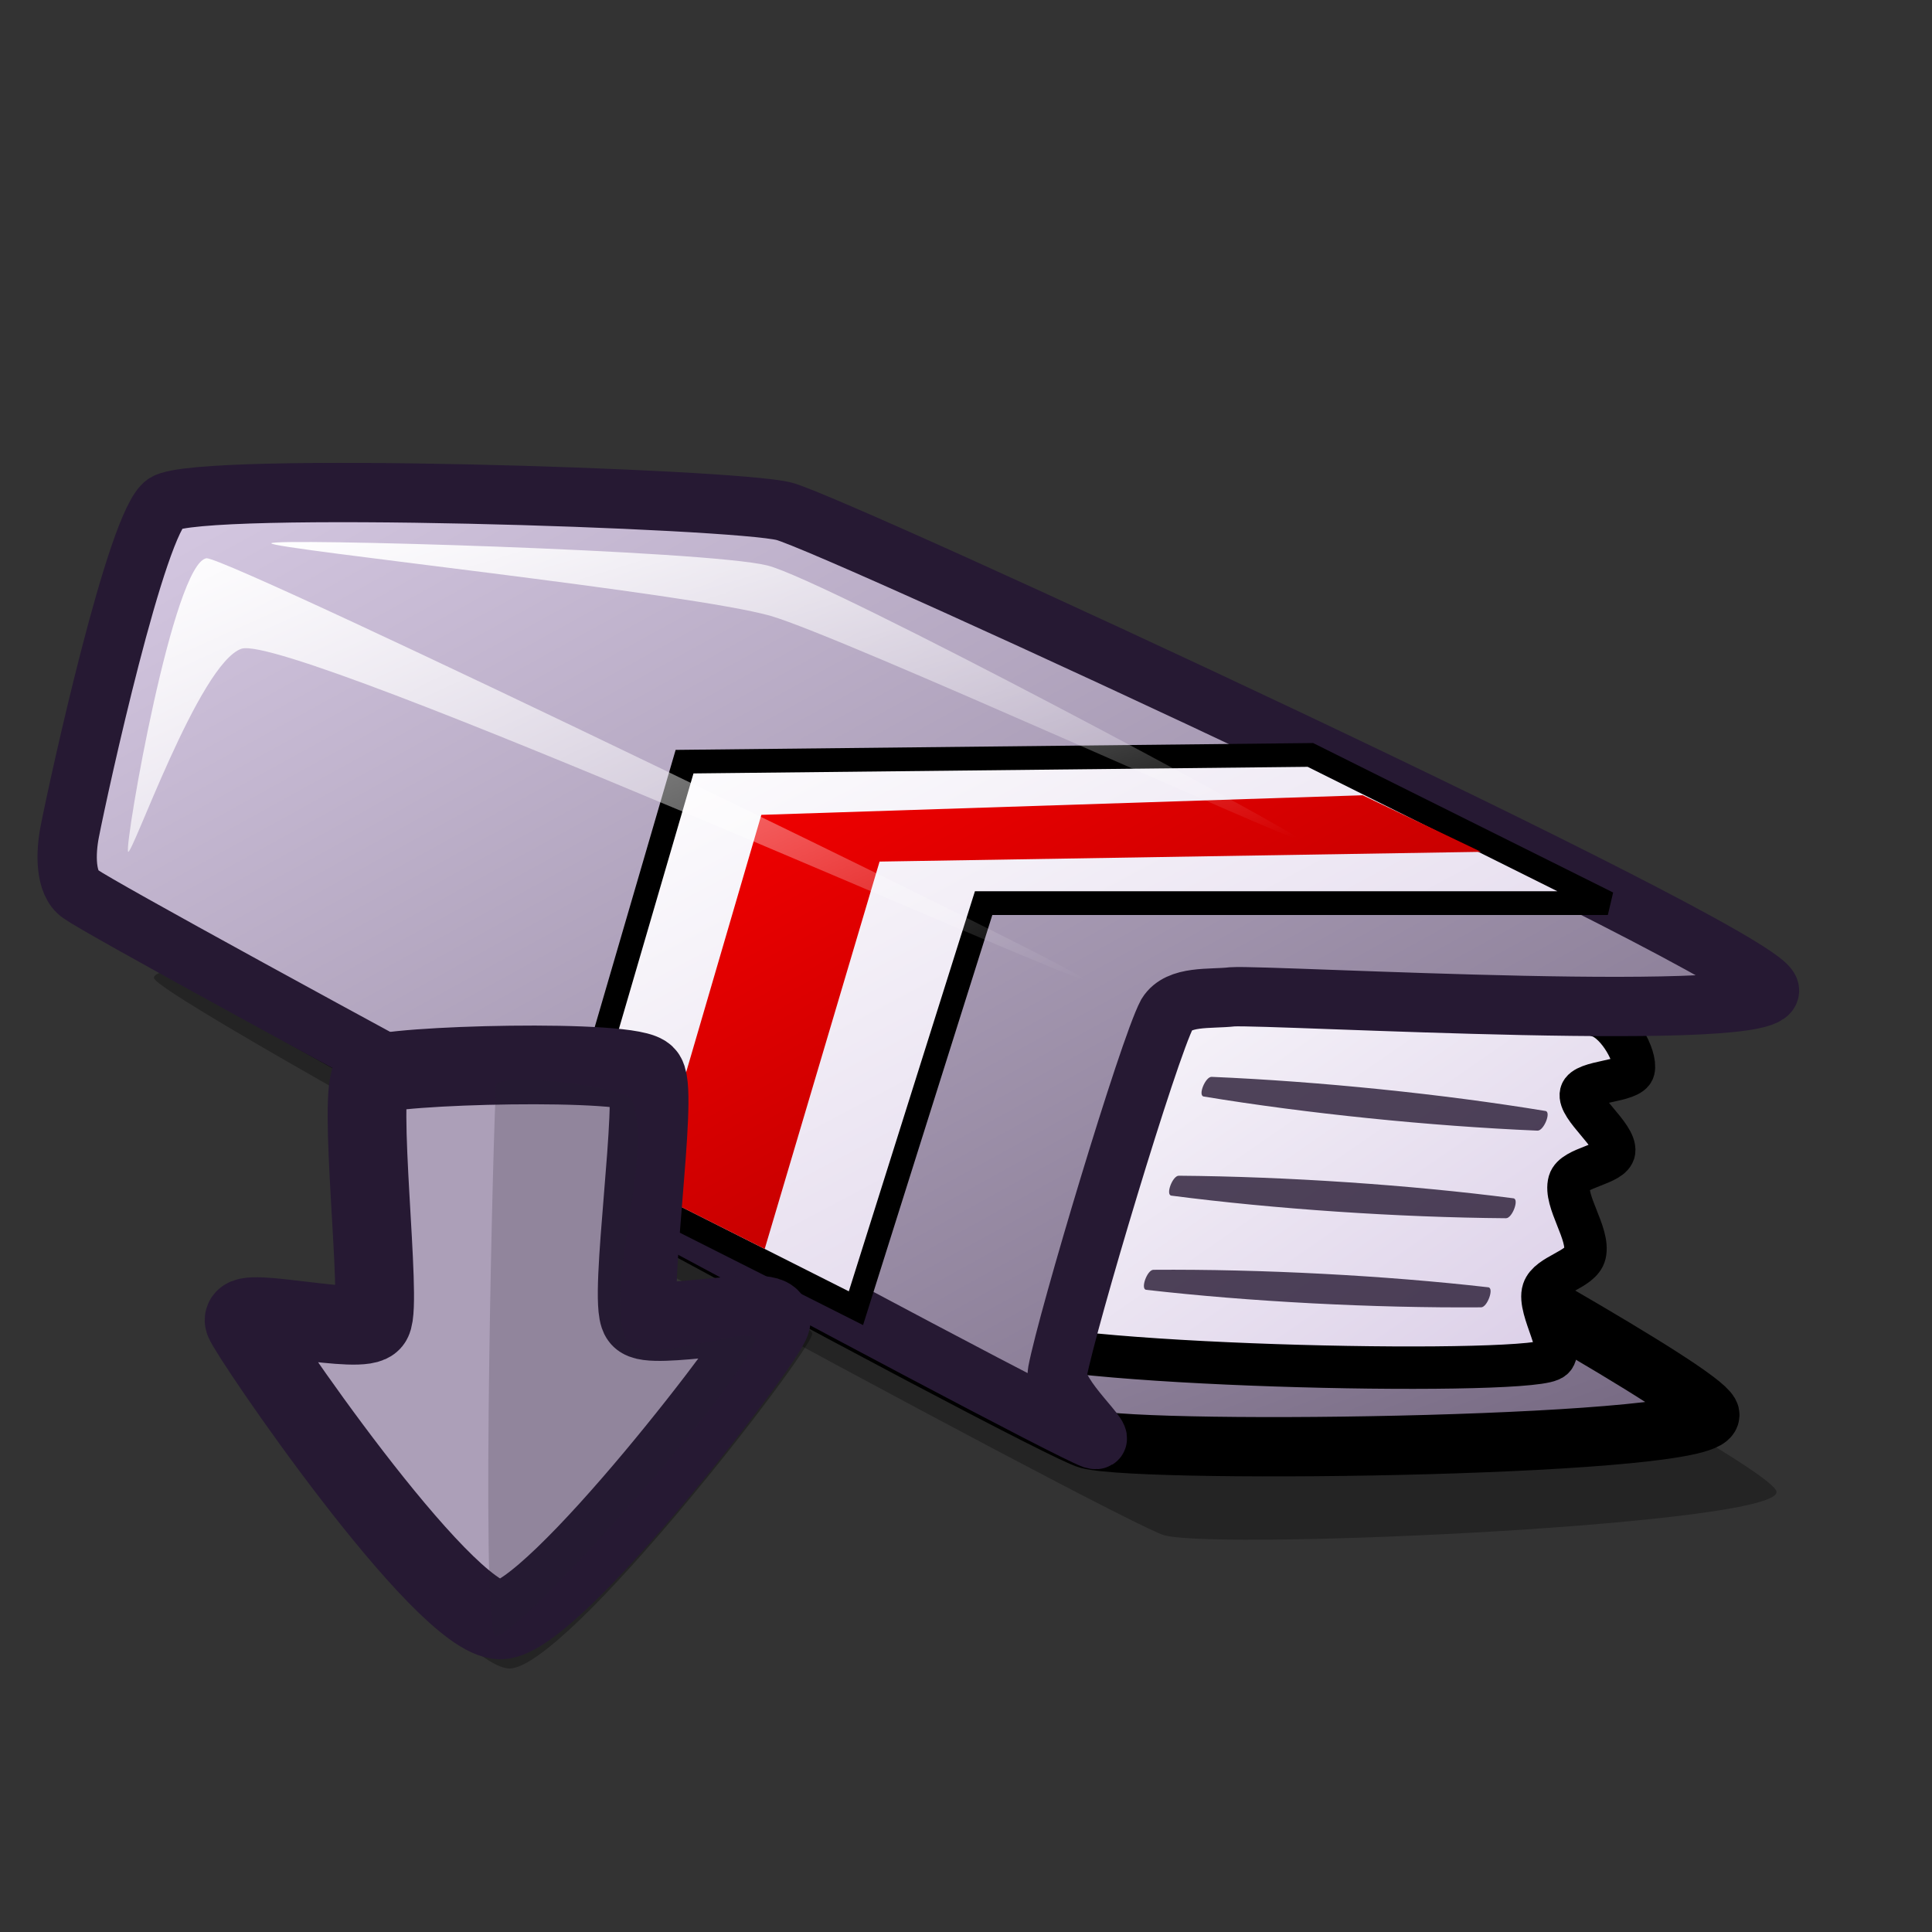 <?xml version="1.0" encoding="UTF-8" standalone="no"?>
<!DOCTYPE svg PUBLIC "-//W3C//DTD SVG 20010904//EN"
"http://www.w3.org/TR/2001/REC-SVG-20010904/DTD/svg10.dtd">
<!-- Created with Inkscape (http://www.inkscape.org/) -->
<svg
   id="svg1"
   sodipodi:version="0.32"
   inkscape:version="0.37"
   width="48pt"
   height="48pt"
   sodipodi:docbase="/home/tom/Pics/lilasvg/actions"
   sodipodi:docname="bookmark_add.svg"
   xmlns="http://www.w3.org/2000/svg"
   xmlns:inkscape="http://www.inkscape.org/namespaces/inkscape"
   xmlns:sodipodi="http://sodipodi.sourceforge.net/DTD/sodipodi-0.dtd"
   xmlns:xlink="http://www.w3.org/1999/xlink">
  <rect width="100%" height="100%" fill="#333333" stroke="none"/>
  <defs
     id="defs3">
    <linearGradient
       id="linearGradient812">
      <stop
         style="stop-color:#f50000;stop-opacity:1;"
         offset="0"
         id="stop813" />
      <stop
         style="stop-color:#a80000;stop-opacity:1;"
         offset="1"
         id="stop814" />
    </linearGradient>
    <linearGradient
       id="linearGradient599">
      <stop
         style="stop-color:#ffffff;stop-opacity:1;"
         offset="0"
         id="stop600" />
      <stop
         style="stop-color:#d9cce6;stop-opacity:1;"
         offset="1"
         id="stop601" />
    </linearGradient>
    <linearGradient
       id="linearGradient584">
      <stop
         style="stop-color:#ffffff;stop-opacity:1;"
         offset="0"
         id="stop585" />
      <stop
         style="stop-color:#ffffff;stop-opacity:0;"
         offset="1"
         id="stop586" />
    </linearGradient>
    <linearGradient
       id="linearGradient578">
      <stop
         style="stop-color:#d9cce6;stop-opacity:1;"
         offset="0"
         id="stop579" />
      <stop
         style="stop-color:#73667f;stop-opacity:1;"
         offset="1"
         id="stop580" />
    </linearGradient>
    <linearGradient
       xlink:href="#linearGradient584"
       id="linearGradient581"
       x1="-0"
       y1="-0"
       x2="0.993"
       y2="1" />
    <linearGradient
       xlink:href="#linearGradient584"
       id="linearGradient583"
       x1="0"
       y1="-0"
       x2="0.996"
       y2="0.973" />
    <linearGradient
       xlink:href="#linearGradient578"
       id="linearGradient860"
       x1="0"
       y1="0"
       x2="1"
       y2="0.992" />
    <linearGradient
       xlink:href="#linearGradient578"
       id="linearGradient861"
       x1="-0"
       y1="0"
       x2="0.989"
       y2="0.968" />
    <linearGradient
       xlink:href="#linearGradient599"
       id="linearGradient862"
       x1="0"
       y1="0"
       x2="1.005"
       y2="0.953" />
    <radialGradient
       xlink:href="#linearGradient812"
       id="radialGradient595"
       cx="0.5"
       cy="0.5"
       r="0.5"
       fx="0.5"
       fy="0.5" />
    <linearGradient
       xlink:href="#linearGradient599"
       id="linearGradient809"
       x1="0"
       y1="-0"
       x2="0.989"
       y2="0.992" />
    <linearGradient
       xlink:href="#linearGradient812"
       id="linearGradient811"
       x1="0"
       y1="0"
       x2="0.984"
       y2="0.977" />
    <linearGradient
       xlink:href="#linearGradient812"
       id="linearGradient651" />
  </defs>
  <sodipodi:namedview
     id="base"
     pagecolor="#ffffff"
     bordercolor="#666666"
     borderopacity="1.0"
     inkscape:pageopacity="0.0"
     inkscape:pageshadow="2"
     inkscape:zoom="2"
     inkscape:cx="20.9981918"
     inkscape:cy="17.6250534"
     inkscape:window-width="640"
     inkscape:window-height="535"
     inkscape:window-x="115"
     inkscape:window-y="132" />
  <path
     d="M 38.576 50.86 C 40.542 51.365 59.392 50.478 58.838 49.378 C 58.072 47.872 28.072 32.55 26.221 31.508 C 24.954 30.703 4.307 31.468 5.124 32.441 C 6.034 33.597 37.302 50.537 38.576 50.86 z "
     style="font-size:12;opacity:0.296;fill-rule:evenodd;stroke-width:11.754;"
     id="path666" />
  <path
     d="M 36.055 47.677 C 38.021 48.182 57.183 47.925 56.628 46.825 C 55.862 45.319 25.551 29.367 23.701 28.326 C 22.433 27.521 1.786 28.285 2.603 29.258 C 3.513 30.414 34.781 47.355 36.055 47.677 z "
     style="font-size:12;fill:url(#linearGradient861);fill-rule:evenodd;stroke:#000000;stroke-width:1.965;"
     id="path567" />
  <path
     d="M 33.004 44.254 C 34.351 45.246 50.151 45.588 51.35 45.056 C 51.966 44.831 50.912 43.391 51.123 42.748 C 51.296 42.219 52.376 42.068 52.502 41.542 C 52.662 40.869 51.8 39.791 51.983 39.15 C 52.124 38.656 53.412 38.586 53.471 38.137 C 53.541 37.609 52.259 36.69 52.372 36.218 C 52.475 35.79 54.017 35.853 54.116 35.439 C 54.22 35.004 53.604 33.88 52.981 33.67 C 51.86 33.136 36.707 31.115 35.722 31.579 C 34.787 31.997 32.042 43.587 33.004 44.254 z "
     style="font-size:12;fill:url(#linearGradient862);fill-rule:evenodd;stroke:#000000;stroke-width:1.405;"
     id="path569" />
  <path
     d="M 5.471 16.673 C 4.523 17.284 2.611 26.01 2.311 27.549 C 2.177 28.223 2.135 29.264 2.673 29.62 C 3.977 30.541 34.533 47.03 36.212 47.671 C 36.888 47.861 34.876 46.243 35.03 45.449 C 35.361 43.703 38.041 34.76 38.658 33.596 C 39.052 32.963 40.086 33.107 40.82 33.021 C 42.019 32.94 59.349 33.955 58.593 32.739 C 57.833 31.324 27.693 17.383 25.971 16.937 C 24.307 16.509 6.623 15.931 5.471 16.673 z "
     style="font-size:12;fill:url(#linearGradient860);fill-rule:evenodd;stroke:#261933;stroke-width:1.965;"
     id="path562" />
  <g
     transform="matrix(0.107,3.089122e-2,-2.812923e-2,0.118,5.792,-18.625)"
     style="font-size:12;opacity:0.801;fill:#261933;fill-opacity:1;"
     id="g577">
    <path
       d="M 413.504 351.895 C 445.005 344.928 481.657 338.879 512.552 335.547 C 514.352 335.353 513.427 340.911 511.591 341.317 C 480.09 348.284 443.437 354.333 412.542 357.665 C 410.742 357.859 411.668 352.301 413.504 351.895 z "
       style="fill-rule:evenodd;stroke-width:1pt;fill:#261933;fill-opacity:1;"
       id="path574" />
    <path
       d="M 410.809 380.354 C 442.076 372.404 478.521 365.211 509.296 360.913 C 511.089 360.663 510.339 366.247 508.516 366.71 C 477.249 374.66 440.803 381.853 410.028 386.151 C 408.235 386.401 408.986 380.817 410.809 380.354 z "
       style="fill-rule:evenodd;stroke-width:1pt;fill:#261933;fill-opacity:1;"
       id="path575" />
    <path
       d="M 409.946 406.99 C 441.101 398.611 477.443 390.915 508.157 386.194 C 509.946 385.919 509.273 391.513 507.457 392.002 C 476.302 400.382 439.959 408.077 409.245 412.798 C 407.456 413.073 408.13 407.479 409.946 406.99 z "
       style="fill-rule:evenodd;stroke-width:1pt;fill:#261933;fill-opacity:1;"
       id="path576" />
  </g>
  <path
     style="font-size:12;fill:url(#linearGradient809);fill-rule:evenodd;stroke:#000000;stroke-width:0.786;"
     d="M 18.798 38.519 L 22.677 25.231 L 43.408 25.008 L 53.262 29.917 L 32.584 29.917 L 28.354 43.336 L 18.798 38.519 z "
     id="path808"
     sodipodi:nodetypes="ccccccc" />
  <path
     style="fill:url(#linearGradient811);fill-rule:evenodd;stroke:none;stroke-opacity:1;stroke-width:1pt;stroke-linejoin:miter;stroke-linecap:butt;fill-opacity:1;"
     d="M 21.572 39.48 L 25.221 26.993 L 45.141 26.344 L 49.061 28.218 L 29.137 28.541 L 25.332 41.372 L 21.572 39.48 z "
     id="path810"
     sodipodi:nodetypes="ccccccc" />
  <path
     d="M 4.24 28.208 C 4.141 27.859 5.745 18.645 6.843 18.492 C 7.689 18.495 35.833 32.117 35.926 32.446 C 36.016 32.763 9.725 20.986 8.005 21.488 C 6.589 21.961 4.325 28.505 4.24 28.208 z "
     style="font-size:12;opacity:0.99;fill-rule:evenodd;stroke:none;stroke-width:0.111pt;fill:url(#linearGradient581);"
     id="path581" />
  <path
     d="M 8.986 17.998 C 8.995 17.816 23.384 18.229 25.415 18.731 C 27.343 19.2 43.095 27.644 43.085 27.827 C 43.075 28.008 27.865 21.076 25.531 20.403 C 22.933 19.654 8.976 18.181 8.986 17.998 z "
     style="font-size:12;opacity:0.99;fill-rule:evenodd;stroke:none;stroke-width:0.111pt;fill:url(#linearGradient583);"
     id="path586" />
  <path
     style="font-size:12;fill:#000000;fill-rule:evenodd;stroke:none;stroke-width:14.848;fill-opacity:1;opacity:0.303;"
     d="M 22.276 35.139 C 21.894 34.487 12.653 34.73 12.142 35.139 C 11.561 35.626 12.521 43.557 12.142 44.205 C 11.851 44.768 7.249 43.655 7.406 44.205 C 7.57 44.717 14.848 55.223 16.879 55.272 C 18.79 55.25 26.753 44.925 26.902 44.205 C 27.02 43.571 22.399 44.589 22.056 44.087 C 21.601 43.456 22.736 35.843 22.276 35.139 z "
     id="path617"
     sodipodi:nodetypes="csssssss" />
  <path
     style="font-size:12;fill:#ac9fb8;fill-rule:evenodd;stroke:#261933;stroke-width:2.607;"
     d="M 21.402 35.638 C 21.061 35.054 12.787 35.271 12.329 35.638 C 11.809 36.074 12.669 43.174 12.329 43.755 C 12.068 44.259 7.948 43.262 8.089 43.755 C 8.236 44.213 14.629 53.619 16.57 53.664 C 18.343 53.643 25.411 44.399 25.544 43.755 C 25.65 43.187 21.512 44.098 21.205 43.649 C 20.798 43.084 21.814 36.267 21.402 35.638 z "
     id="path589"
     sodipodi:nodetypes="csssssss" />
  <path
     style="fill:url(#linearGradient583);fill-rule:evenodd;stroke:none;stroke-opacity:1;stroke-width:1pt;stroke-linejoin:miter;stroke-linecap:butt;fill-opacity:1;"
     d="M 20.234 37.079 C 20.071 36.945 14.27 36.931 13.843 37.229 C 13.39 37.592 14.453 43.429 13.79 44.83 C 13.447 45.556 11.297 45.316 11.139 45.355 C 10.85 45.404 11.89 46.762 12.052 46.857 C 12.148 46.912 11.685 45.887 11.912 45.805 C 12.219 45.771 14.014 46.08 14.352 45.43 C 15.068 44.053 13.622 39.111 14.756 37.979 C 15.48 37.262 20.375 37.195 20.234 37.079 z "
     id="path618"
     sodipodi:nodetypes="cssssssss" />
  <path
     style="fill:#261e2e;fill-rule:evenodd;stroke:none;stroke-opacity:1;stroke-width:1pt;stroke-linejoin:miter;stroke-linecap:butt;fill-opacity:1;opacity:0.202;"
     d="M 16.434 35.962 C 16.356 36.703 15.919 53.644 16.39 54.185 C 16.736 54.632 23.967 46.724 25.002 44.466 C 25.366 43.671 21.21 45.376 20.762 44.419 C 19.956 42.697 21.671 38.403 20.937 36.429 C 20.799 36.009 16.491 35.473 16.434 35.962 z "
     id="path644"
     sodipodi:nodetypes="csssss" />
</svg>
